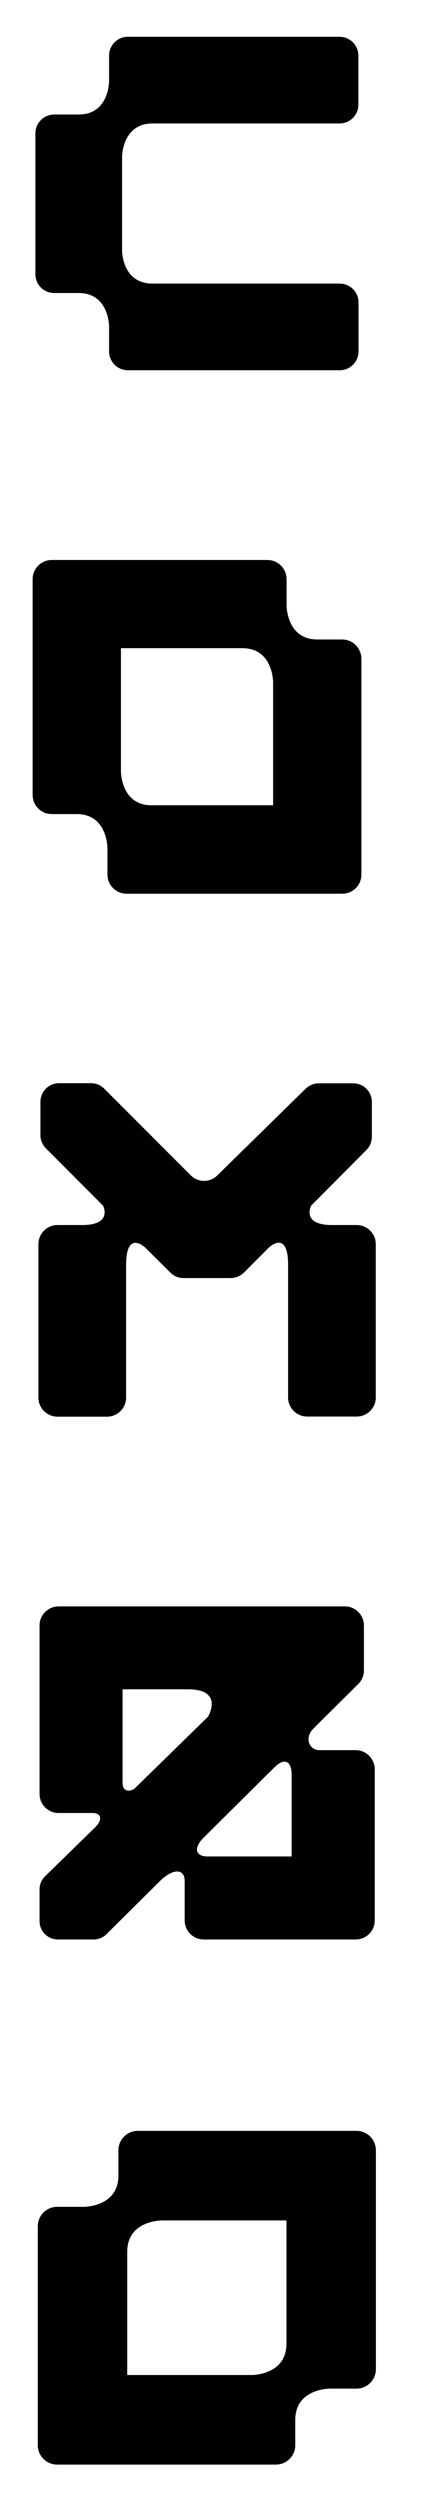 <?xml version="1.0" encoding="utf-8"?>
<!-- Generator: Adobe Illustrator 27.2.0, SVG Export Plug-In . SVG Version: 6.00 Build 0)  -->
<svg version="1.1" id="Layer_1" xmlns="http://www.w3.org/2000/svg" xmlns:xlink="http://www.w3.org/1999/xlink" x="0px" y="0px"
	 viewBox="0 0 335 1984.4" style="enable-background:new 0 0 335 1984.4;" xml:space="preserve">
<path d="M271.6,507.6H252c-24.8,0-24.5-27.3-24.5-27.3v-20.6c0-8.4-6.8-15.2-15.2-15.2H41.1c-8.4,0-15.2,6.8-15.2,15.2V631
	c0,8.4,6.8,15.2,15.2,15.2h19.9c24.6,0.1,24.3,27.3,24.3,27.3v20.7c0,8.4,6.8,15.2,15.2,15.2h171.2c8.4,0,15.2-6.8,15.2-15.2V522.8
	C286.8,514.4,280,507.6,271.6,507.6L271.6,507.6z M96,611.9L96,611.9l0-97.4h96.3c24.8,0,24.5,27.3,24.5,27.3l0-0.1v97.5h-96.3
	C95.7,639.3,96,611.9,96,611.9z"/>
<path d="M120.9,98h148.7c8.2,0,14.9-6.7,14.9-14.9v-39c0-8.2-6.7-14.9-14.9-14.9H101.5c-8.2,0-14.9,6.7-14.9,14.9V64
	c0,0,0.3,26.9-24.1,26.9H43c-8.2,0-14.9,6.7-14.9,14.9v111.9c0,8.2,6.7,14.9,14.9,14.9h19.7c24.1,0.2,23.9,26.8,23.9,26.8V279
	c0,8.2,6.7,14.9,14.9,14.9h168.2c8.2,0,14.9-6.7,14.9-14.9v-39c0-8.2-6.7-14.9-14.9-14.9h-149c-20.8-0.2-23.5-20-23.8-25.5v-75.8
	C97.2,118.4,99.9,98.1,120.9,98L120.9,98z"/>
<path d="M283.2,972.4h-19.7C239,972.4,247,957,247,957l43.9-44.2c2.8-2.8,4.3-6.6,4.3-10.5v-27.6c0-8.2-6.6-14.8-14.8-14.8h-27.3
	c-3.9,0-7.7,1.6-10.5,4.3l-70.1,68.8c-5.8,5.8-15.2,5.8-21,0l-68.8-68.9c-2.8-2.8-6.5-4.3-10.5-4.3H46.9c-8.2,0-14.8,6.6-14.8,14.8
	v26.5c0,3.9,1.6,7.7,4.4,10.5L81.8,957c0,0,8,15.4-16.5,15.4H45.6c-8.3,0-15.1,6.8-15.1,15.1v121.9c0,8.3,6.8,15.1,15.1,15.1H85
	c8.3,0,15.1-6.8,15.1-15.1v-105.3c0-28.8,15.5-13.5,15.5-13.5l19.7,19.6c2.8,2.8,6.5,4.3,10.5,4.3h37.3c3.9,0,7.7-1.6,10.5-4.3
	l19.6-19.7v0c0,0,15.5-15.3,15.5,13.5v105.3c0,8.3,6.8,15.1,15.1,15.1h39.4c8.3,0,15.1-6.8,15.1-15.1V987.5
	C298.3,979.2,291.5,972.4,283.2,972.4L283.2,972.4z"/>
<path d="M282.3,1389.2h-28.9c-7.5,0-12.3-9.4-4.6-17.1l8.5-8.5l26.7-26.5v0c3-2.8,4.9-6.7,4.9-11.1v-35.8c0-8.3-6.8-15.1-15.1-15.1
	H46.5c-8.3,0-15.1,6.8-15.1,15.1V1424c0,8.3,6.8,15.1,15.1,15.1h27.2c6.7,0,7.9,5.3,2,11.2l-39.9,39c-2.8,2.7-4.4,6.5-4.4,10.4v25.2
	c0,8.1,6.5,14.6,14.6,14.6h28.2c3.9,0,7.6-1.5,10.3-4.2l42.4-42.1c9.8-9.8,19.7-10.7,19.7,0v31.2c0,8.3,6.8,15.1,15.1,15.1h120.7
	c8.3,0,15.1-6.8,15.1-15.1v-120.1C297.4,1396,290.7,1389.2,282.3,1389.2L282.3,1389.2z M164.8,1473.6c-9.1,0-11.9-6.2-3-15.1
	l55.7-55.3c9.4-9.4,14-3.9,14,5.2v65.2L164.8,1473.6L164.8,1473.6z M165.3,1362.3h0.2l-58.8,57.5c-1.5,1.4-9.4,4.1-9.4-4.7v-74.2
	h52.2C177.9,1341.1,165.3,1362.3,165.3,1362.3z"/>
<path d="M283,1691.4H109.4c-8.5,0-15.4,6.9-15.4,15.4v20.2c-0.1,25-27.7,24.7-27.7,24.7h0H45.4c-8.5,0-15.4,6.9-15.4,15.4v173.8
	c0,8.5,6.9,15.4,15.4,15.4H219c8.5,0,15.4-6.9,15.4-15.4v-20c0-25.2,27.7-24.9,27.7-24.9H283c8.5,0,15.4-6.9,15.4-15.4v-173.8
	C298.4,1698.3,291.5,1691.4,283,1691.4L283,1691.4z M227.4,1860.3c0,25.2-27.7,24.9-27.7,24.9l0.1,0H101v-97.8
	c0-25.2,27.7-24.9,27.7-24.9l-0.1,0h98.8L227.4,1860.3L227.4,1860.3z"/>
</svg>
